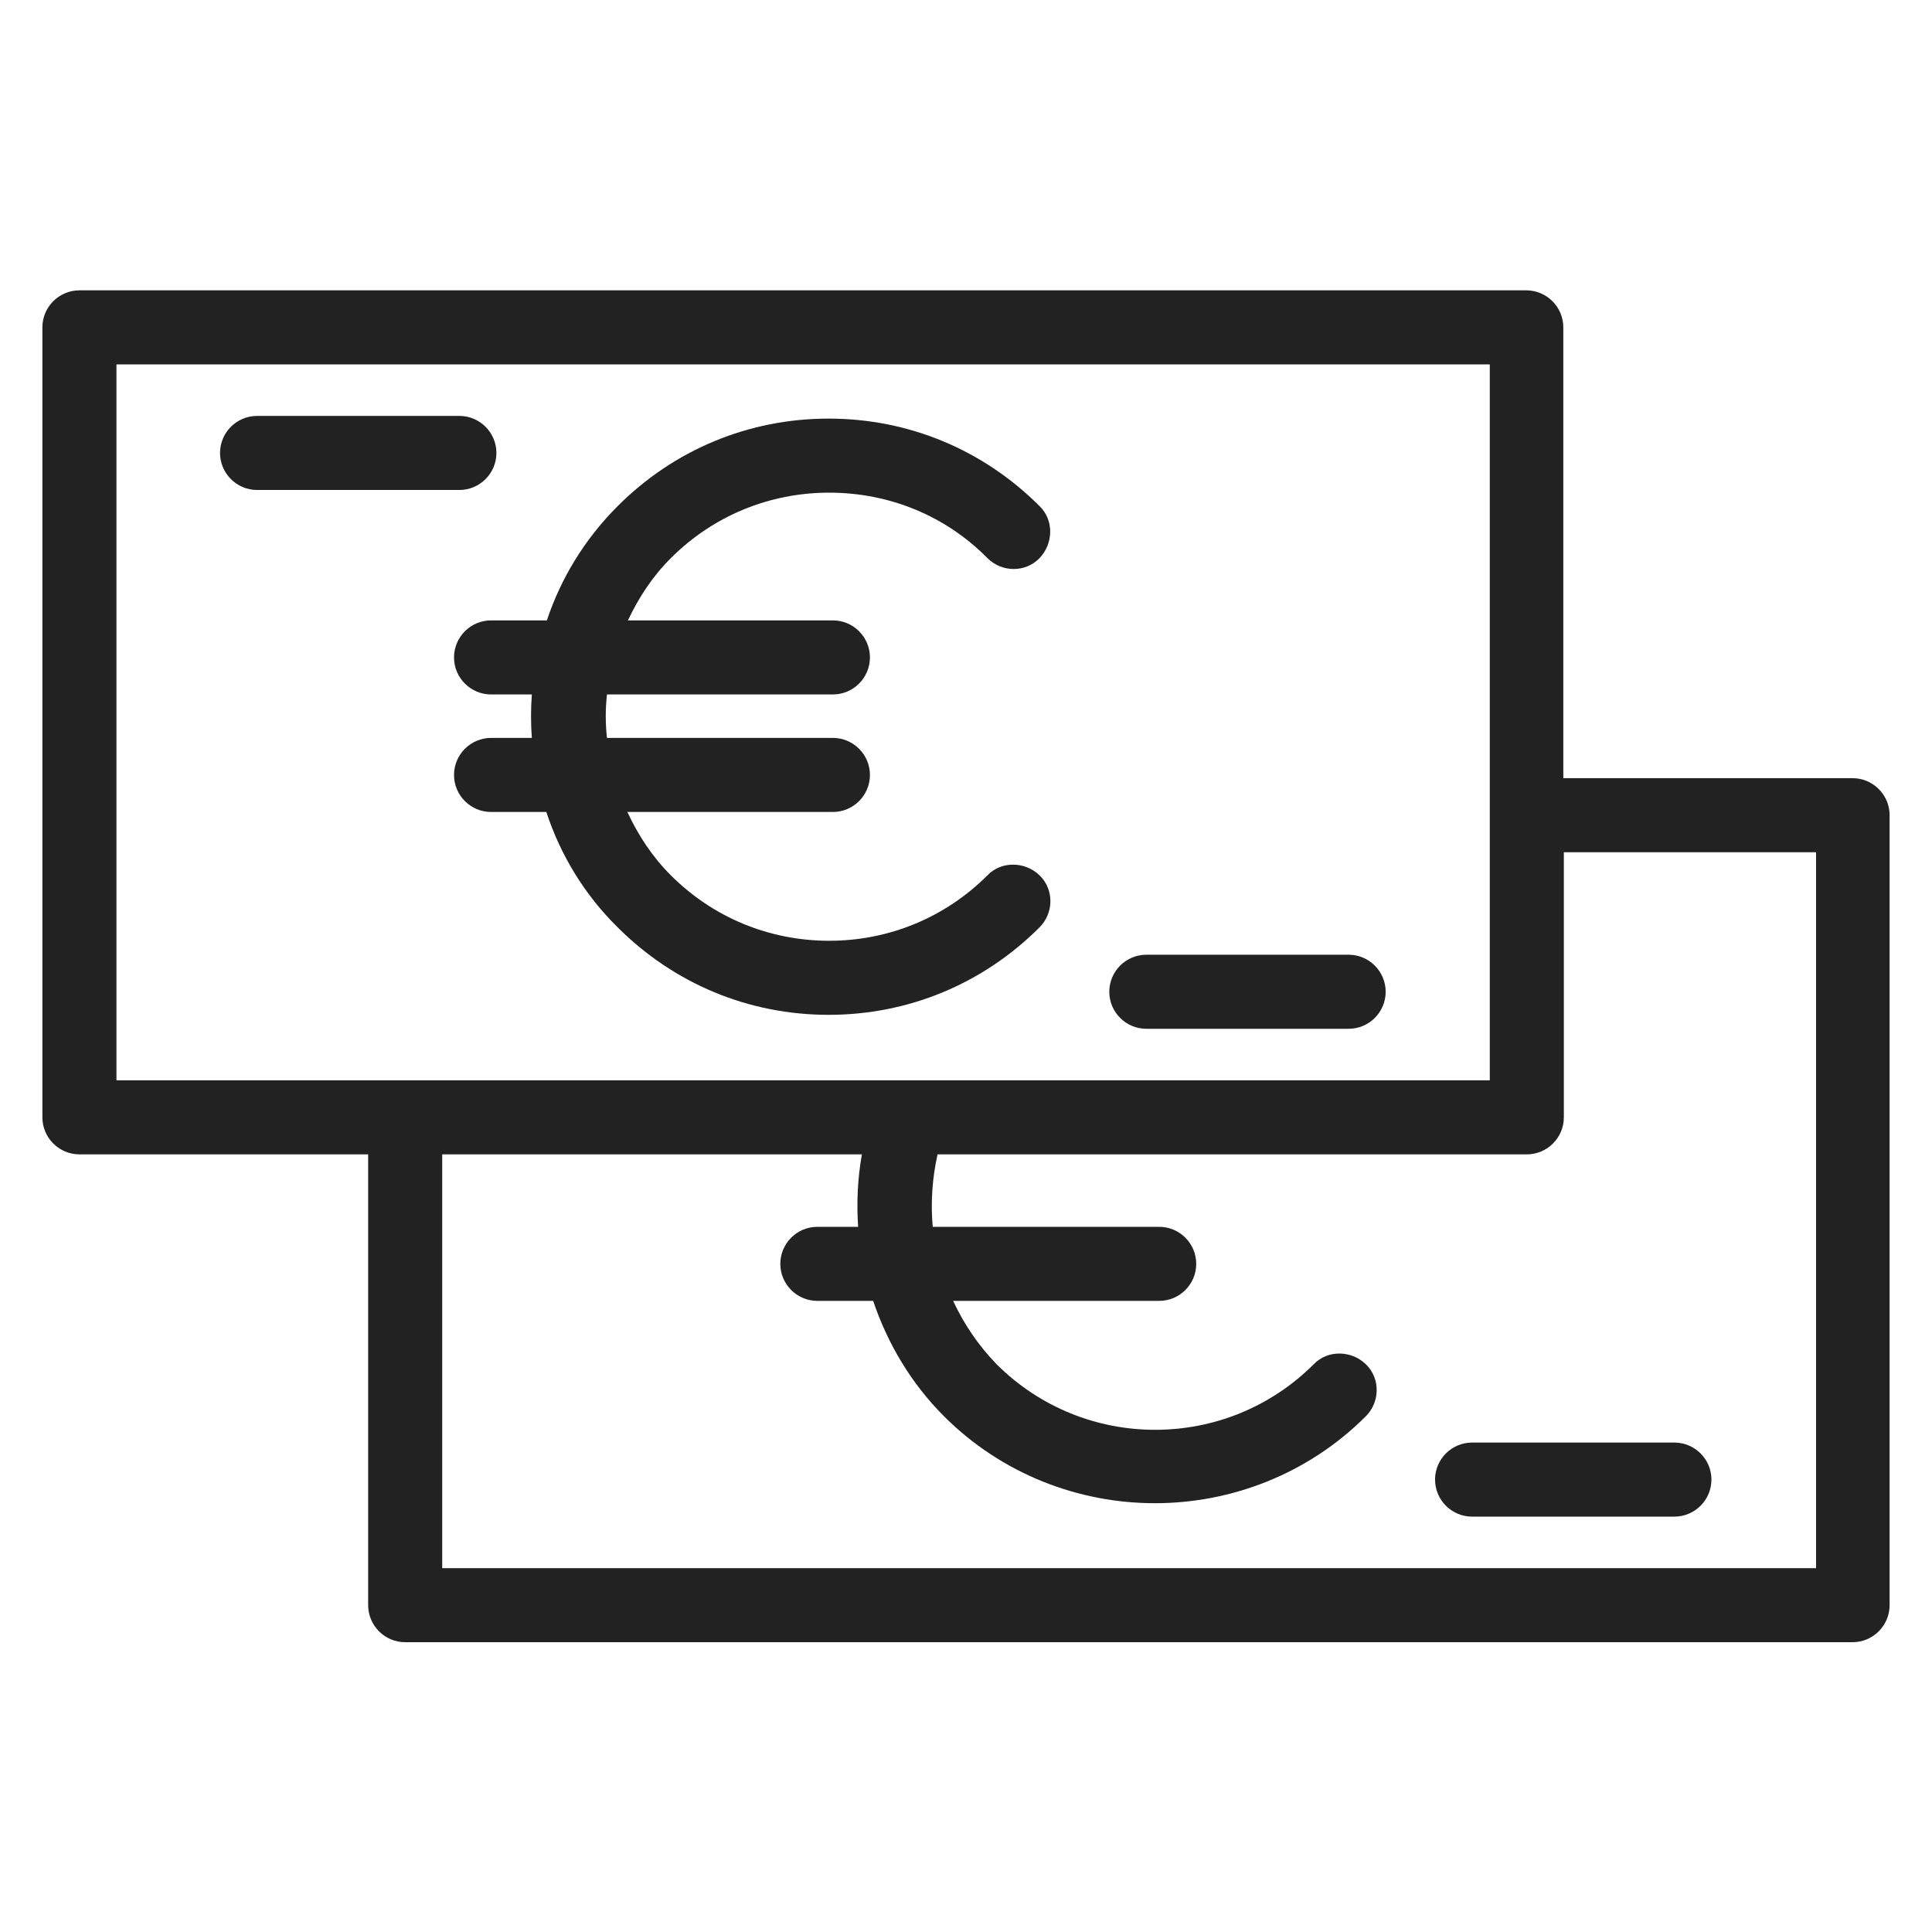 <svg width="36" height="36" viewBox="0 0 36 36" fill="none" xmlns="http://www.w3.org/2000/svg">
<g id="exchange_M 1">
<g id="Group">
<path id="Vector" d="M25.13 17.79H21.36C20.98 17.79 20.67 18.1 20.67 18.48C20.67 18.86 20.98 19.17 21.36 19.17H25.13C25.51 19.17 25.82 18.86 25.82 18.48C25.82 18.1 25.51 17.79 25.13 17.79Z" fill="#222222"/>
<path id="Vector_2" d="M9.25 8.44C9.25 8.06 8.94 7.75 8.56 7.75H4.79C4.41 7.75 4.1 8.06 4.1 8.44C4.1 8.82 4.41 9.13 4.79 9.13H8.56C8.94 9.13 9.25 8.82 9.25 8.44Z" fill="#222222"/>
<path id="Vector_3" d="M15.45 9.18C16.57 9.18 17.62 9.61 18.4 10.4C18.67 10.67 19.11 10.67 19.37 10.4C19.63 10.13 19.64 9.69 19.37 9.43C18.32 8.38 16.93 7.8 15.44 7.8C13.95 7.8 12.56 8.38 11.51 9.43C10.89 10.05 10.45 10.78 10.19 11.56H9.15C8.77 11.56 8.46 11.87 8.46 12.25C8.46 12.63 8.77 12.94 9.15 12.94H9.91C9.89 13.21 9.89 13.48 9.91 13.75H9.15C8.77 13.75 8.46 14.06 8.46 14.44C8.46 14.82 8.77 15.13 9.15 15.13H10.18C10.44 15.92 10.88 16.66 11.51 17.28C12.56 18.33 13.95 18.91 15.44 18.91C16.93 18.91 18.32 18.33 19.37 17.28C19.64 17.01 19.64 16.57 19.37 16.31C19.1 16.05 18.66 16.04 18.4 16.31C17.61 17.1 16.56 17.53 15.45 17.53C14.34 17.53 13.29 17.1 12.5 16.31C12.15 15.96 11.89 15.56 11.69 15.13H15.52C15.9 15.13 16.21 14.82 16.21 14.44C16.21 14.06 15.9 13.75 15.52 13.75H11.31C11.28 13.48 11.28 13.21 11.31 12.94H15.52C15.9 12.94 16.21 12.63 16.21 12.25C16.21 11.87 15.9 11.56 15.52 11.56H11.7C11.9 11.14 12.15 10.75 12.5 10.4C13.29 9.61 14.34 9.18 15.45 9.18V9.18Z" fill="#222222"/>
<path id="Vector_4" d="M34.52 14.5H29.13V6.1C29.13 5.72 28.82 5.41 28.44 5.41H1.48C1.1 5.41 0.79 5.72 0.79 6.1V20.82C0.79 21.2 1.1 21.51 1.48 21.51H6.86V29.91C6.86 30.29 7.17 30.6 7.55 30.6H34.52C34.9 30.6 35.21 30.29 35.21 29.91V15.19C35.21 14.81 34.9 14.5 34.52 14.5V14.5ZM2.17 6.79H27.76V20.13H2.17V6.79ZM33.84 29.22H8.24V21.51H16.06C15.98 21.96 15.96 22.41 15.99 22.86H15.23C14.85 22.86 14.54 23.17 14.54 23.55C14.54 23.93 14.85 24.24 15.23 24.24H16.27C16.54 25.04 16.98 25.78 17.59 26.39C18.67 27.47 20.1 28.01 21.52 28.01C22.94 28.01 24.37 27.47 25.45 26.39C25.72 26.12 25.72 25.68 25.45 25.42C25.18 25.16 24.74 25.15 24.48 25.42C22.85 27.05 20.2 27.05 18.57 25.42C18.23 25.07 17.96 24.67 17.76 24.24H21.6C21.98 24.24 22.29 23.93 22.29 23.55C22.29 23.17 21.98 22.86 21.6 22.86H17.38C17.34 22.41 17.37 21.96 17.47 21.51H28.45C28.83 21.51 29.14 21.2 29.14 20.82V15.88H33.84V29.22V29.22Z" fill="#222222"/>
<path id="Vector_5" d="M27.43 26.88C27.05 26.88 26.74 27.19 26.74 27.57C26.74 27.95 27.05 28.26 27.43 28.26H31.2C31.58 28.26 31.89 27.95 31.89 27.57C31.89 27.19 31.58 26.88 31.2 26.88H27.43Z" fill="#222222"/>
</g>
</g>
</svg>
